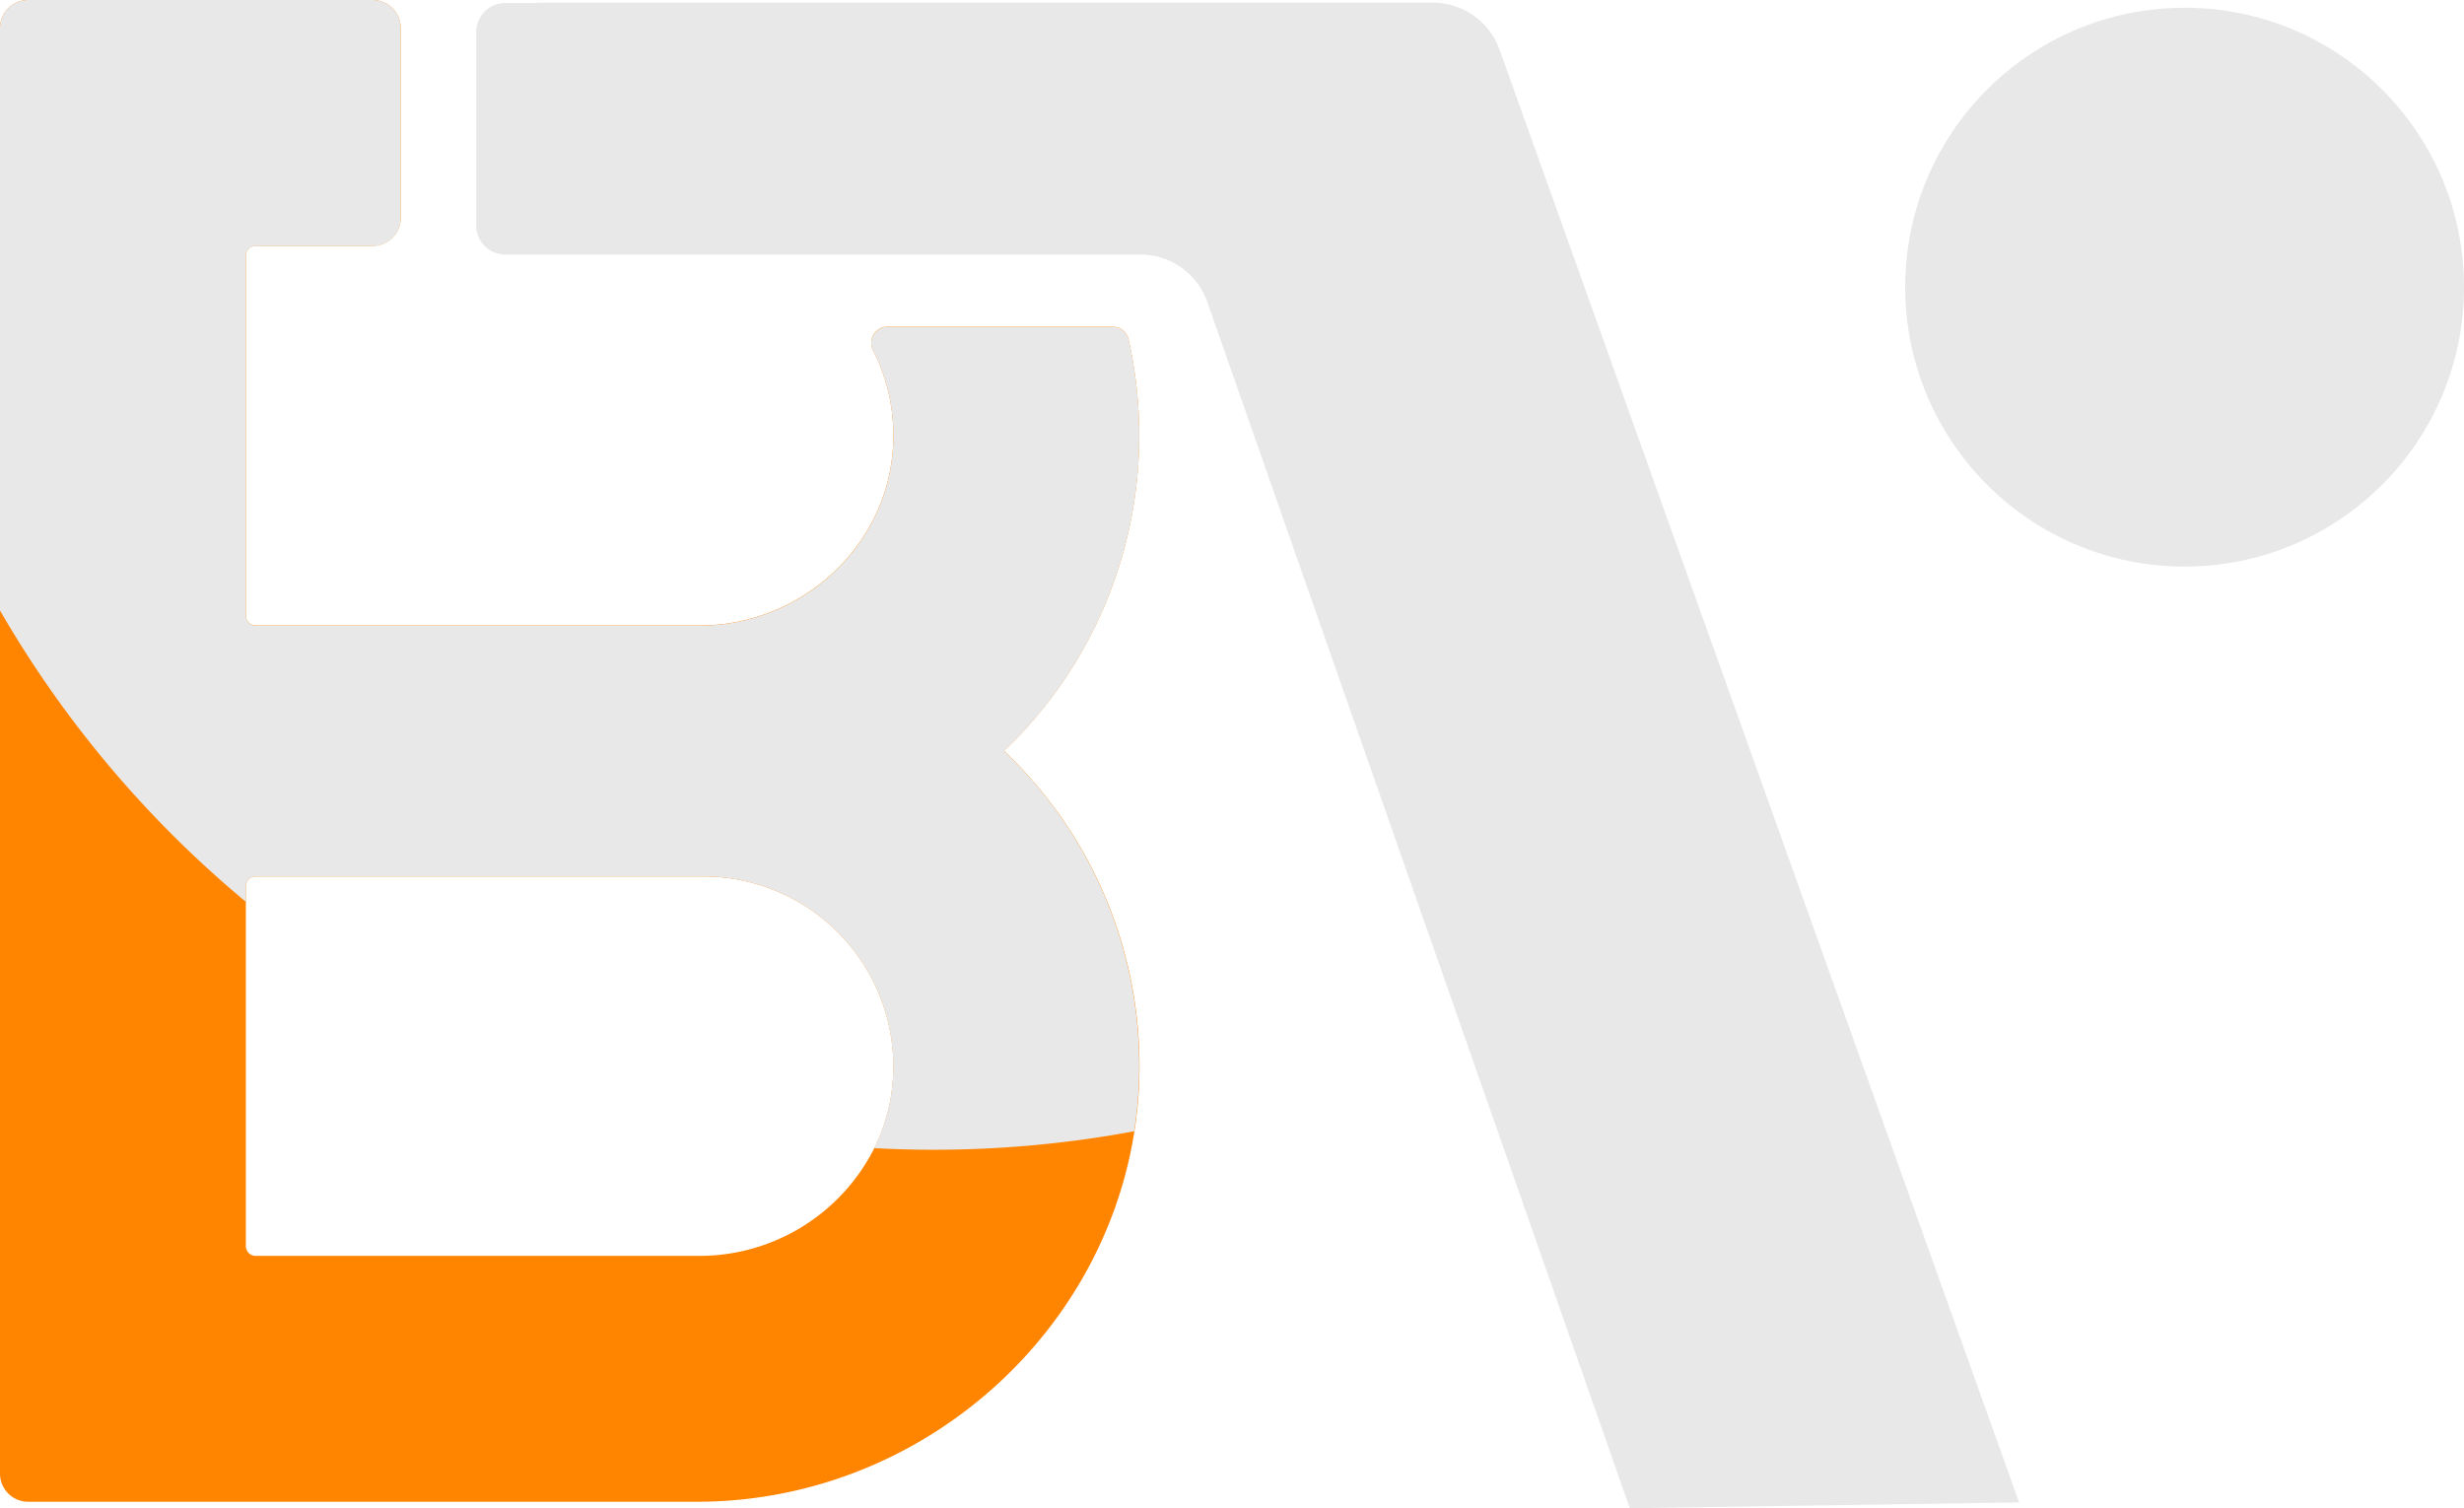 <svg xmlns="http://www.w3.org/2000/svg" viewBox="0 0 486.36 297.7"><defs><style>.cls-1{fill:#e8e8e8;}.cls-2{fill:#ff8500;}</style></defs><g id="Layer_2" data-name="Layer 2"><g id="Layer_1-2" data-name="Layer 1"><path class="cls-1" d="M282.8.53A14,14,0,0,1,296,9.82q51.15,143.06,102.31,286.1h0l.26.63L321.7,297.7q-41.7-119-83.39-238.09a14,14,0,0,0-13.21-9.37H219s0,0,0,0H120.5v0H99.7A5.72,5.72,0,0,1,94,44.61V6.3A5.72,5.72,0,0,1,99.7.6H106V.53Z"/><path class="cls-2" d="M198.18,148.21a86,86,0,0,0,24.56-81.29,3.16,3.16,0,0,0-3.11-2.42H175.15a3.17,3.17,0,0,0-2.82,4.64,37,37,0,0,1,4,17.21c-.19,20.71-17.65,37.11-38.34,37.11H50.47a1.94,1.94,0,0,1-1.94-1.94V50.46a1.93,1.93,0,0,1,1.94-1.93H73.54A5.56,5.56,0,0,0,79.1,43V5.56A5.56,5.56,0,0,0,73.54,0h-68A5.56,5.56,0,0,0,0,5.56v285.3a5.56,5.56,0,0,0,5.56,5.56h132c43.1,0,79.9-31.83,86.36-73.13a83.43,83.43,0,0,0,1-13.67A85.67,85.67,0,0,0,198.18,148.21ZM138,247.89H50.47A1.94,1.94,0,0,1,48.53,246V174.89A1.93,1.93,0,0,1,50.47,173h88.41a37.5,37.5,0,0,1,37.43,38.91,35.87,35.87,0,0,1-3.75,14.75A38.67,38.67,0,0,1,138,247.89Z"/><path class="cls-1" d="M224.87,209.62a83.43,83.43,0,0,1-1,13.67,215.55,215.55,0,0,1-39.54,3.65q-5.94,0-11.79-.32a35.87,35.87,0,0,0,3.75-14.75A37.5,37.5,0,0,0,138.88,173H50.47a1.93,1.93,0,0,0-1.94,1.93V178A214.06,214.06,0,0,1,0,120.5V5.56A5.56,5.56,0,0,1,5.56,0h68A5.56,5.56,0,0,1,79.1,5.56V43a5.56,5.56,0,0,1-5.56,5.56H50.47a1.93,1.93,0,0,0-1.94,1.93v71.06a1.94,1.94,0,0,0,1.94,1.94H138c20.69,0,38.15-16.4,38.34-37.11a37,37,0,0,0-4-17.21,3.17,3.17,0,0,1,2.82-4.64h44.48a3.16,3.16,0,0,1,3.11,2.42,86,86,0,0,1-24.56,81.29A85.67,85.67,0,0,1,224.87,209.62Z"/><circle class="cls-1" cx="431.21" cy="56.68" r="55.15"/></g></g></svg>